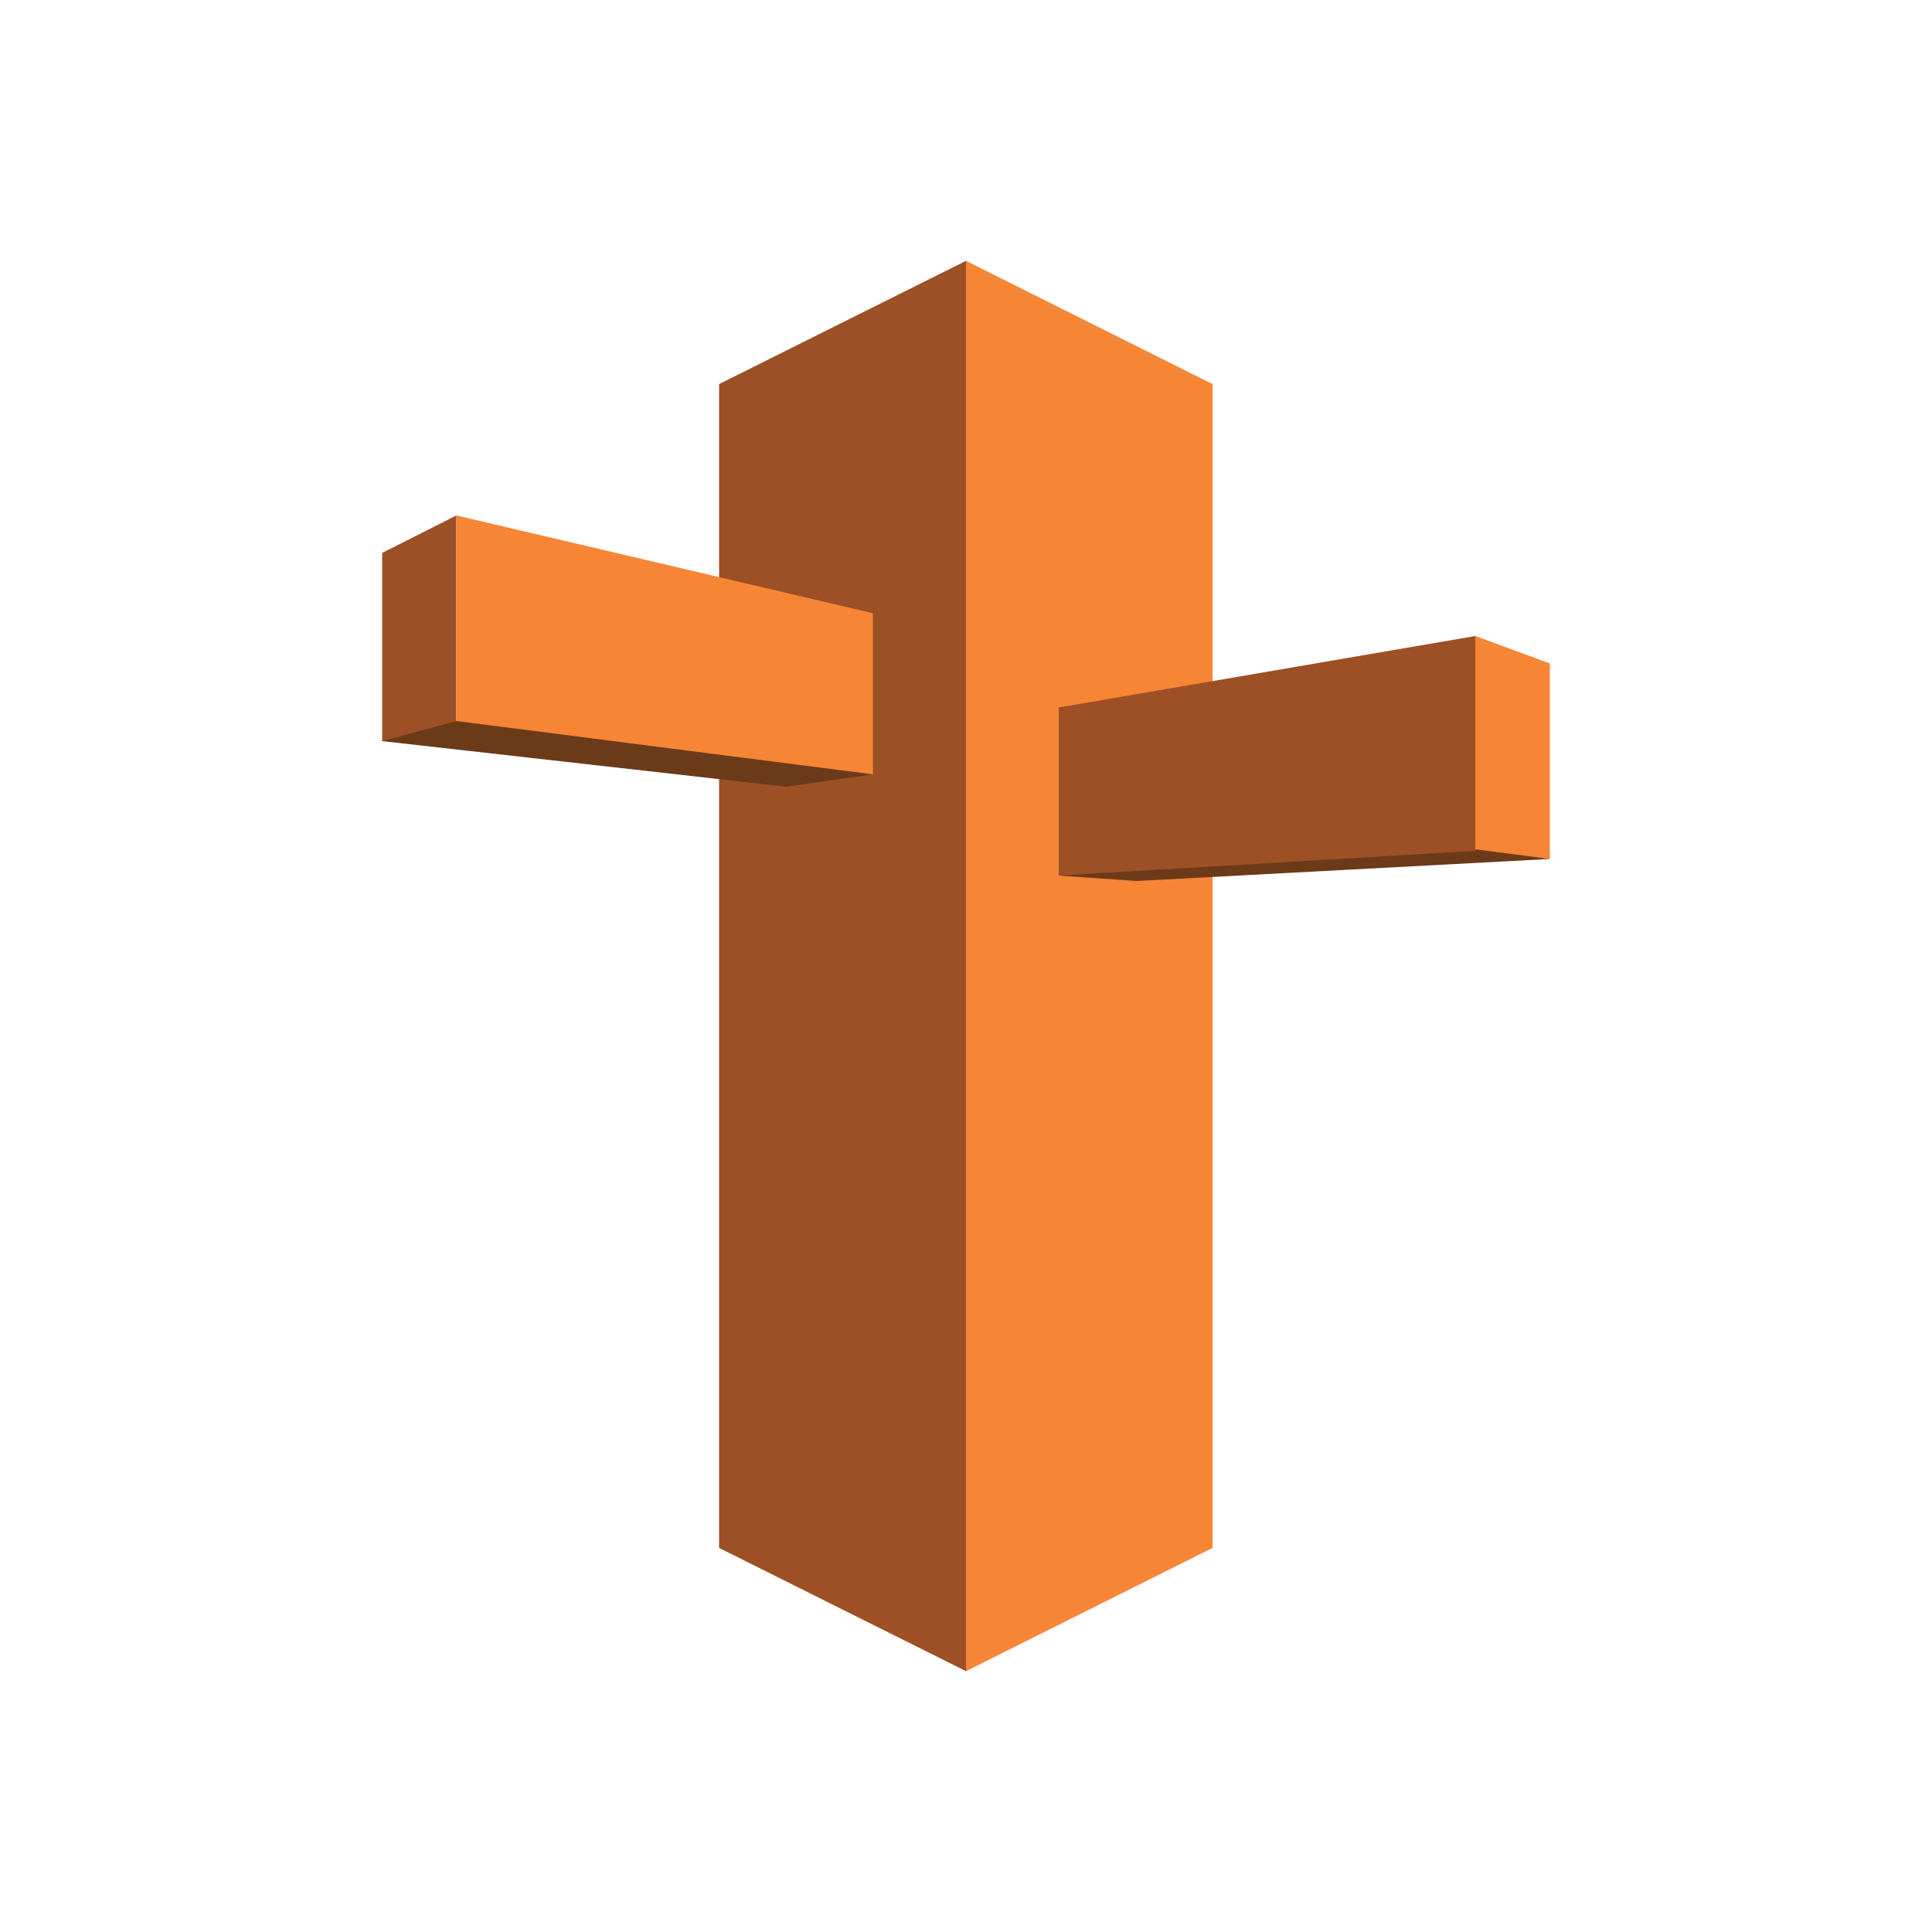 <?xml version="1.0" encoding="utf-8"?>
<!-- Generator: Adobe Illustrator 19.0.0, SVG Export Plug-In . SVG Version: 6.00 Build 0)  -->
<svg version="1.1" id="Layer_1" xmlns="http://www.w3.org/2000/svg" xmlns:xlink="http://www.w3.org/1999/xlink" x="0px" y="0px"
	 viewBox="0 0 500 500" style="enable-background:new 0 0 500 500;" xml:space="preserve">
<style type="text/css">
	.st0{fill:#9D5025;}
	.st1{fill:#F68536;}
	.st2{fill:#6B3A19;}
</style>
<g id="XMLID_1_">
	<polyline id="XMLID_2_" class="st0" points="186.1,400.6 250,432.5 256.2,427.8 253.6,71.7 250,67.5 186.1,99.4 186.1,400.6 	"/>
	<polyline id="XMLID_3_" class="st1" points="313.8,400.6 250,432.5 250,67.5 313.8,99.4 313.8,400.6 	"/>
	<polyline id="XMLID_4_" class="st2" points="225.9,200.4 203.5,203.6 98.9,191.8 99.3,190.7 116.3,185.6 118.1,186.6 118.5,185.6 
		225.2,198.1 225.9,200.4 	"/>
	<polyline id="XMLID_5_" class="st0" points="98.9,143.1 118.1,133.4 118.1,186.6 98.9,191.8 98.9,143.1 	"/>
	<polyline id="XMLID_6_" class="st2" points="401.1,222.3 294.1,228 274,226.6 277.8,225.1 382.2,219.1 401.1,222.3 	"/>
	<polyline id="XMLID_7_" class="st1" points="225.9,200.4 118.1,186.6 118.1,133.4 225.9,158.7 225.9,200.4 	"/>
	<polyline id="XMLID_8_" class="st0" points="381.8,164.6 274,183.1 274,226.6 381.8,220.2 382.5,218.9 382.3,165.6 381.8,164.6 	
		"/>
	<polyline id="XMLID_9_" class="st1" points="401.1,222.3 381.8,219.8 381.8,164.6 401.1,171.7 401.1,222.3 	"/>
</g>
</svg>
